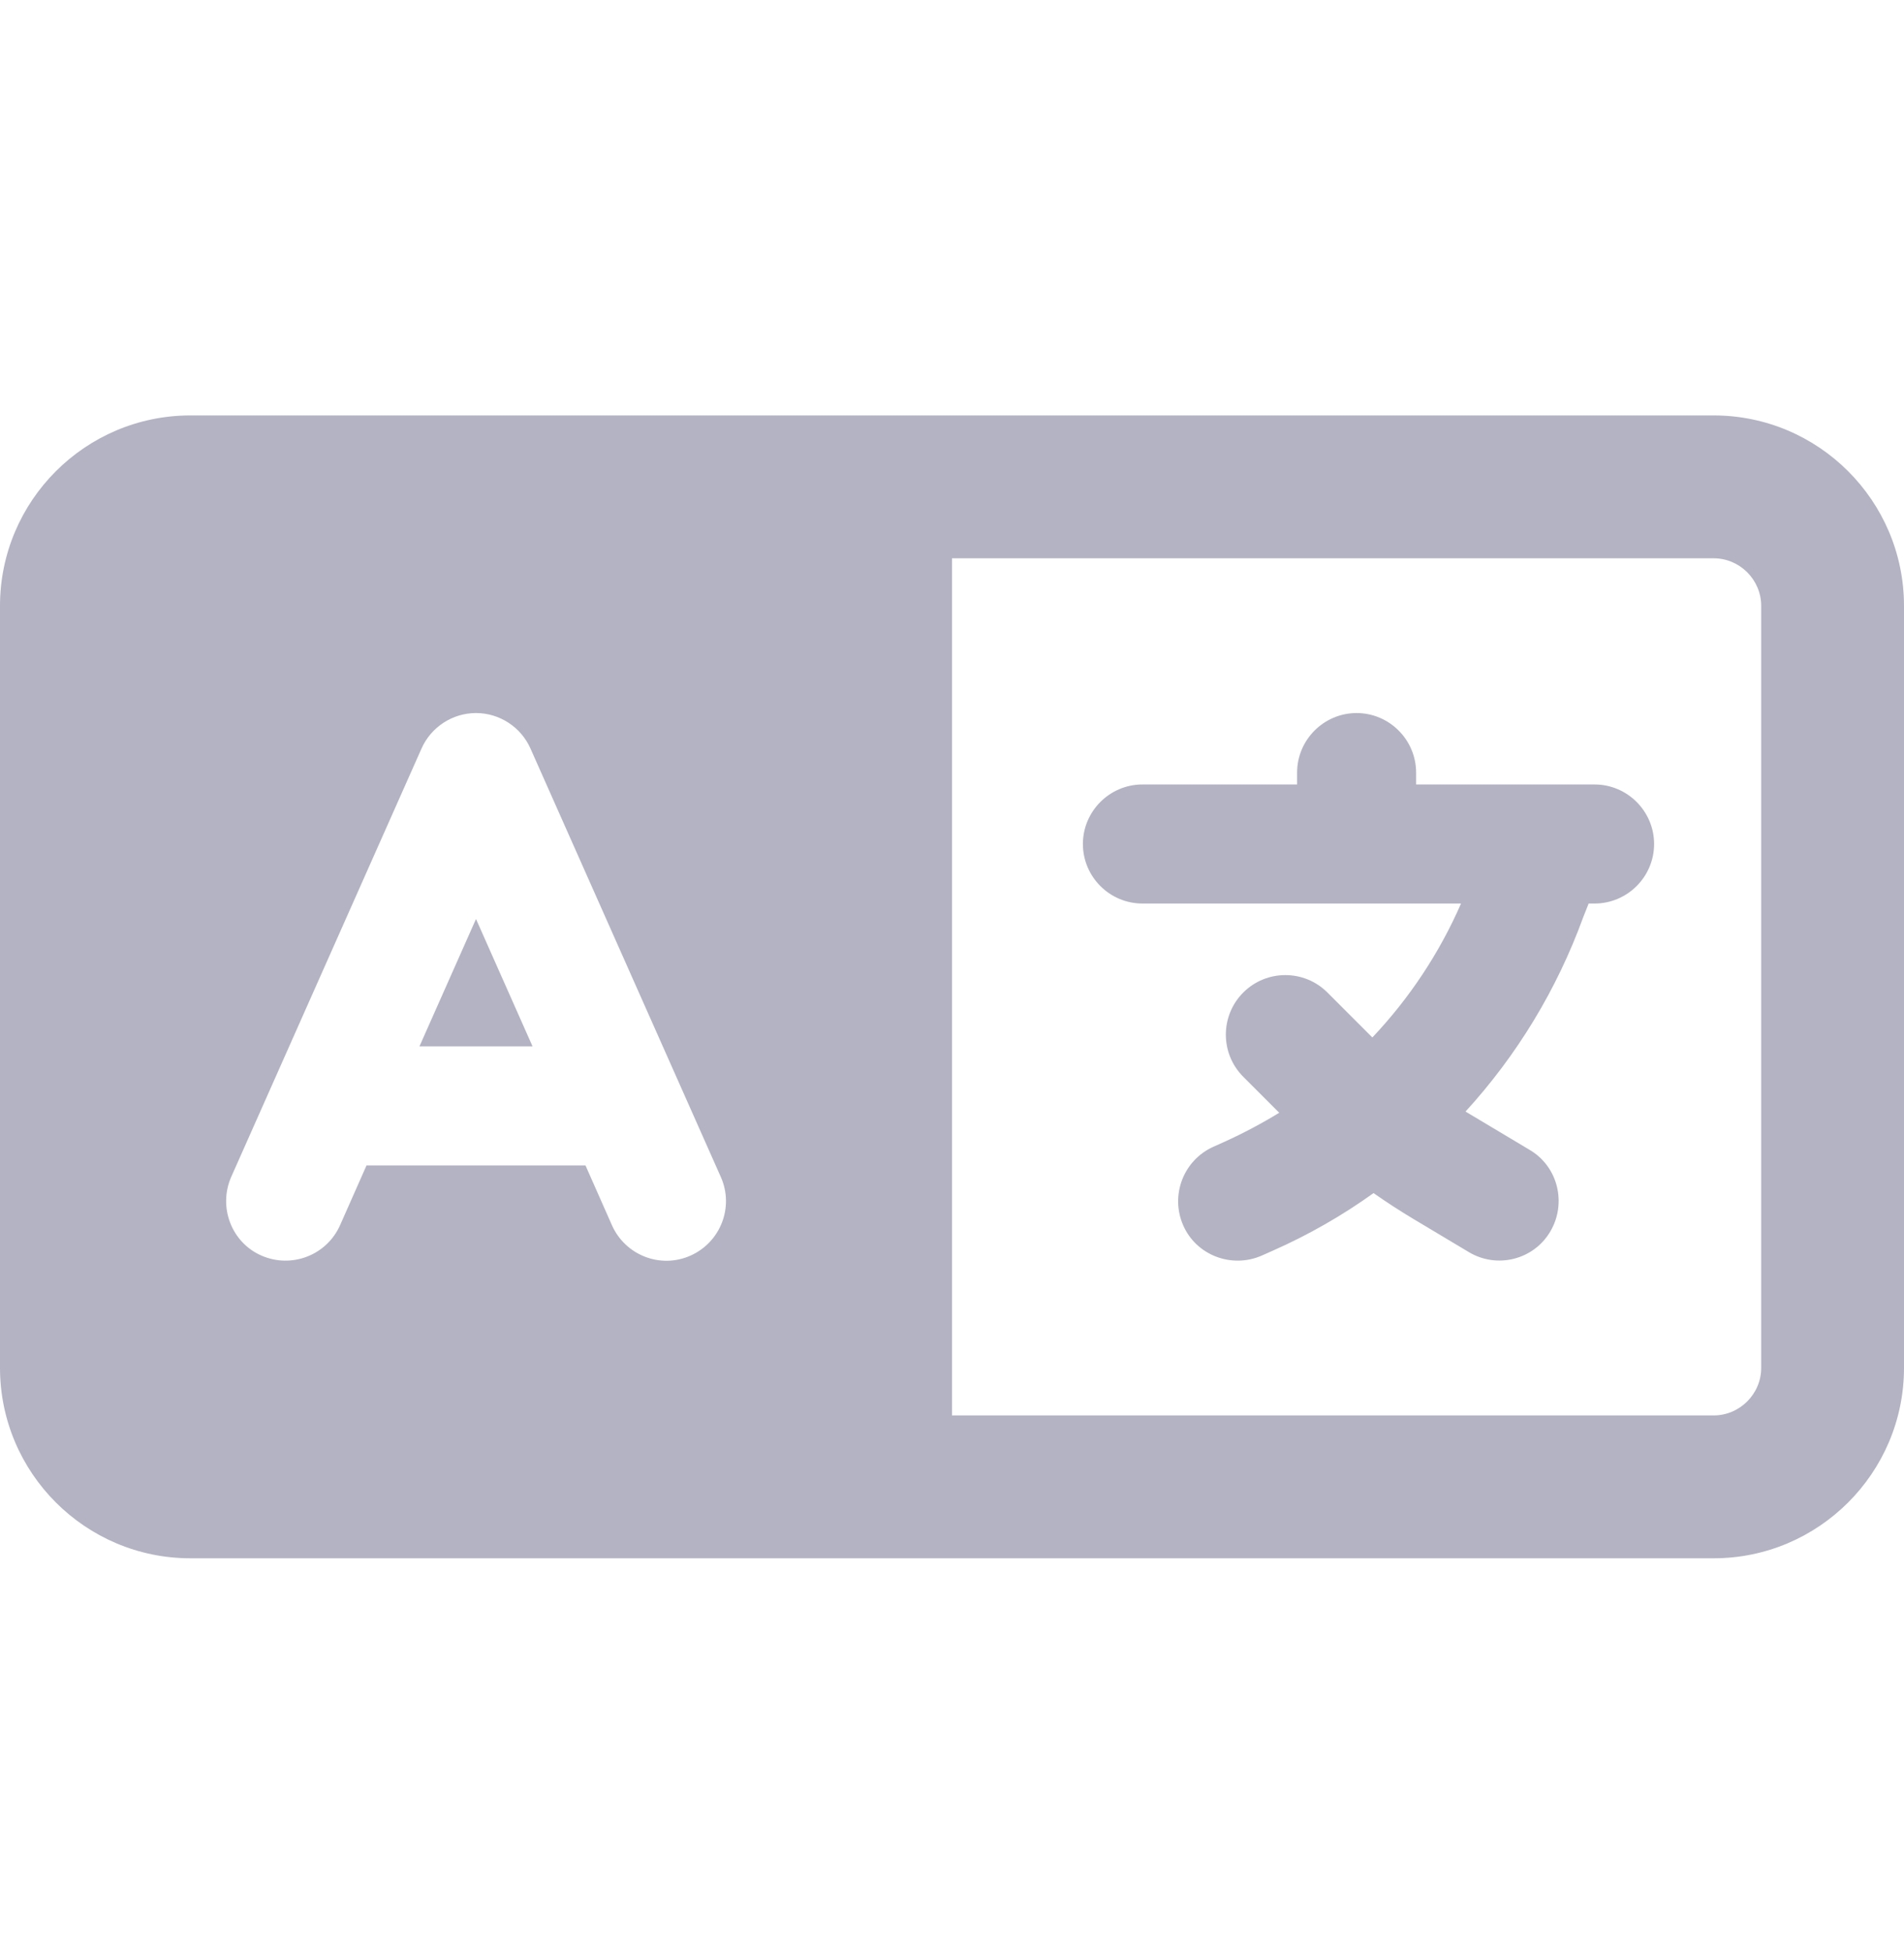 <svg width="40" height="41" viewBox="0 0 40 41" fill="none" xmlns="http://www.w3.org/2000/svg">
<path d="M4 8.724C1.794 8.724 0 10.518 0 12.724V28.724C0 30.93 1.794 32.724 4 32.724H17H19H20H36C38.206 32.724 40 30.93 40 28.724V12.724C40 10.518 38.206 8.724 36 8.724H20H19H17H4ZM36 11.724C36.55 11.724 37 12.174 37 12.724V28.724C37 29.274 36.55 29.724 36 29.724H20V11.724H36ZM11.144 15.718L15.144 24.718C15.425 25.349 15.137 26.087 14.506 26.368C13.875 26.649 13.137 26.362 12.856 25.73L12.3 24.474H7.7L7.144 25.73C6.862 26.362 6.125 26.643 5.494 26.368C4.862 26.093 4.581 25.349 4.856 24.718L8.856 15.718C9.056 15.268 9.506 14.974 10 14.974C10.494 14.974 10.944 15.268 11.144 15.718ZM11.188 21.974L10 19.299L8.812 21.974H11.188ZM28.5 14.974C27.812 14.974 27.25 15.537 27.25 16.224V16.474H24C23.312 16.474 22.75 17.037 22.75 17.724C22.75 18.412 23.312 18.974 24 18.974H28.5H30.694C30.238 20.018 29.606 20.968 28.831 21.787L28.8 21.756L27.887 20.843C27.4 20.355 26.606 20.355 26.119 20.843C25.631 21.331 25.631 22.124 26.119 22.612L26.875 23.368C26.506 23.593 26.119 23.799 25.719 23.98L25.494 24.081C24.863 24.362 24.581 25.099 24.856 25.73C25.131 26.362 25.875 26.643 26.506 26.368L26.731 26.268C27.481 25.937 28.194 25.53 28.856 25.055C29.125 25.243 29.394 25.418 29.675 25.587L30.856 26.293C31.45 26.649 32.219 26.456 32.569 25.862C32.919 25.268 32.731 24.499 32.138 24.149L30.956 23.443C30.9 23.412 30.844 23.374 30.788 23.343C31.863 22.168 32.706 20.787 33.263 19.256L33.375 18.974H33.5C34.188 18.974 34.75 18.412 34.75 17.724C34.75 17.037 34.188 16.474 33.5 16.474H32.5H29.75V16.224C29.75 15.537 29.188 14.974 28.5 14.974Z" fill="#B3B3C3"/>
</svg>
